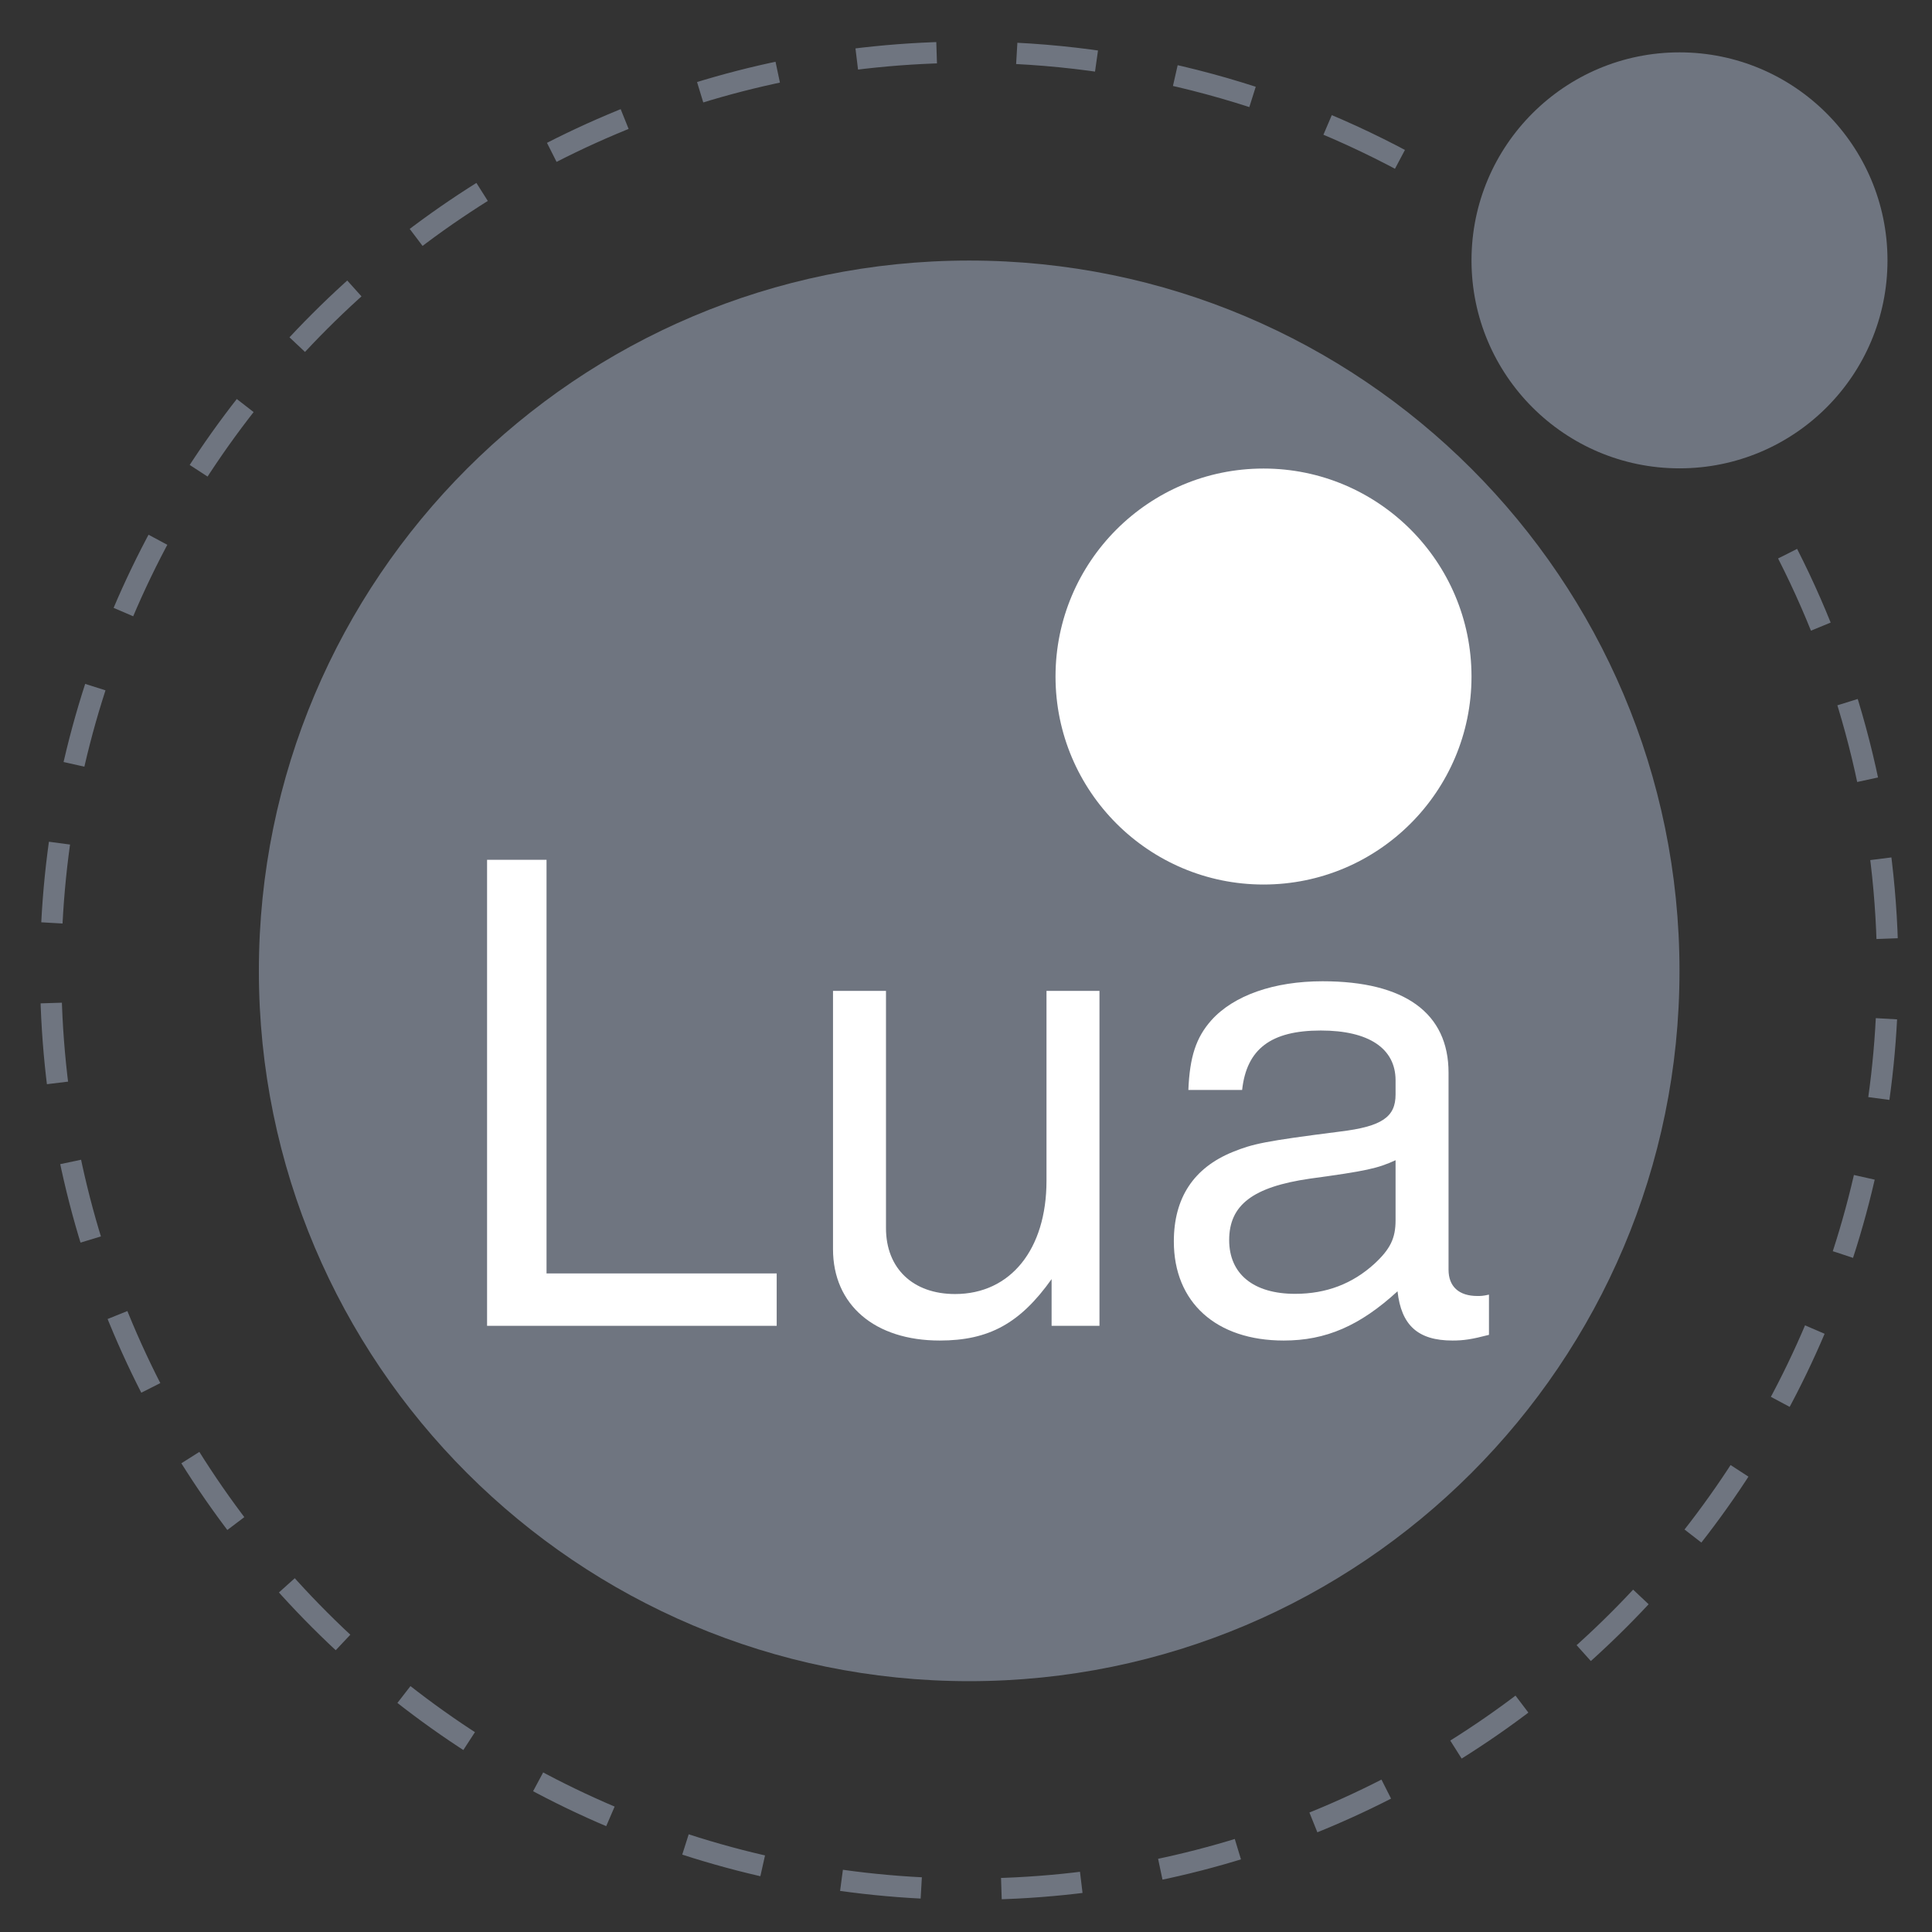 <?xml version="1.0" encoding="UTF-8" standalone="no"?>
<svg
   class="svg-icon"
   style="overflow:hidden;fill:currentColor"
   viewBox="0 0 128 128"
   version="1.1"
   id="svg6"
   sodipodi:docname="lua-dark.svg"
   width="128"
   height="128"
   inkscape:version="1.1.2 (0a00cf5339, 2022-02-04)"
   xmlns:inkscape="http://www.inkscape.org/namespaces/inkscape"
   xmlns:sodipodi="http://sodipodi.sourceforge.net/DTD/sodipodi-0.dtd"
   xmlns="http://www.w3.org/2000/svg"
   xmlns:svg="http://www.w3.org/2000/svg">
  <rect x="0" y="0" width="128" height="128" fill="#333333" stroke="none"/>
  <defs
     id="defs10" />
  <sodipodi:namedview
     id="namedview8"
     pagecolor="#ffffff"
     bordercolor="#666666"
     borderopacity="1.0"
     inkscape:pageshadow="2"
     inkscape:pageopacity="0.0"
     inkscape:pagecheckerboard="true"
     showgrid="false"
     width="128px"
     fit-margin-top="0"
     fit-margin-left="0"
     fit-margin-right="0"
     fit-margin-bottom="0"
     inkscape:zoom="5.12"
     inkscape:cx="98.925782"
     inkscape:cy="34.472656"
     inkscape:window-width="3370"
     inkscape:window-height="1376"
     inkscape:window-x="70"
     inkscape:window-y="27"
     inkscape:window-maximized="1"
     inkscape:current-layer="g843" />
  <path
     d="m 51.311,58.78 a 6.428,6.327 0 0 0 -6.427,6.327 6.428,6.327 0 0 0 6.427,6.326 6.428,6.327 0 0 0 6.429,-6.326 6.428,6.327 0 0 0 -6.429,-6.326 z m 1.844,1.9 a 2.309,2.273 0 0 1 2.31,2.274 2.309,2.273 0 0 1 -2.31,2.272 2.309,2.273 0 0 1 -2.309,-2.271 2.309,2.273 0 0 1 2.308,-2.275 z"
     fill="#42a5f5"
     id="path2"
     style="stroke-width:0.023" />
  <path
     d="m 56.24,57.658 a 2.309,2.273 0 1 0 4.618,0 2.309,2.273 0 1 0 -4.618,0 z"
     fill="#42a5f5"
     id="path4"
     style="stroke-width:0.023" />
  <g
     id="g843"
     transform="matrix(0.13,0,0,0.13,2.656,2.754)">
	<path
   fill="#000080"
   d="m 835.5,473.6 c 0,-199.8 -162.2,-362 -362,-362 -199.8,0 -362,162.2 -362,362 0,199.8 162.2,362 362,362 199.8,0 362,-162.2 362,-362"
   id="path827"
   style="fill:#6f7580;fill-opacity:1" />

	<path
   fill="#ffffff"
   d="m 729.5,323.6 c 0,-58.5 -47.5,-106 -106,-106 -58.5,0 -106,47.5 -106,106 0,58.5 47.5,106 106,106 58.5,0 106,-47.5 106,-106"
   id="path829" />

	<path
   fill="#000080"
   d="m 941.5,111.5 c 0,-58.5 -47.5,-106 -106,-106 -58.5,0 -106,47.5 -106,106 0,58.5 47.5,106 106,106 58.5,0 106,-47.4 106,-106"
   id="path831"
   style="fill:#6f7580;fill-opacity:1" />

	<g
   id="g839">
		<path
   fill="#ffffff"
   d="m 258.1,627.8 h 117.3 v 26.7 H 227.8 V 417 h 30.3 z"
   id="path833" />

		<path
   fill="#ffffff"
   d="m 515.5,654.5 v -23.8 c -16,22.5 -31.9,31.3 -57,31.3 -33.2,0 -54.4,-18.2 -54.4,-46.6 V 483.8 h 27 v 120.9 c 0,20.5 13.7,33.6 35.2,33.6 28.3,0 46.6,-22.8 46.6,-57.7 v -96.8 h 27 v 170.7 z"
   id="path835" />

		<path
   fill="#ffffff"
   d="m 738.4,659.1 c -8.8,2.3 -13,2.9 -18.6,2.9 -17.6,0 -26.1,-7.8 -28,-25.1 -19.2,17.6 -36.5,25.1 -58,25.1 -34.5,0 -56,-19.5 -56,-50.5 0,-22.2 10.1,-37.5 30,-45.6 10.4,-4.2 16.3,-5.5 54.7,-10.4 21.5,-2.6 28.3,-7.5 28.3,-18.9 v -7.2 c 0,-16.3 -13.7,-25.4 -38.1,-25.4 -25.4,0 -37.8,9.4 -40.1,30.3 h -27.4 c 0.7,-16.9 3.9,-26.7 11.7,-35.5 11.4,-12.7 31.9,-19.9 56.7,-19.9 42,0 64.2,16.3 64.2,46.6 v 100.4 c 0,8.5 5.2,13.4 14.7,13.4 1.6,0 2.9,0 5.9,-0.7 z m -47.6,-89 c -9.1,4.2 -15,5.5 -43.7,9.4 -29,4.2 -41.1,13.4 -41.1,31.3 0,17.3 12.4,27.4 33.6,27.4 16,0 29.3,-5.2 40.4,-15.3 8.1,-7.5 10.8,-13 10.8,-22.2 z"
   id="path837" />

	</g>

	<path
   fill="none"
   stroke="#808080"
   stroke-width="10.861"
   stroke-miterlimit="10"
   stroke-dasharray="40.847"
   d="m 890.6,261 c 33.5,65.8 51,138.6 51,212.5 0,258.4 -209.7,468.1 -468.1,468.1 C 215.1,941.6 5.4,731.9 5.4,473.5 5.4,215.1 215.1,5.4 473.5,5.4 c 83.1,0 164.6,22.1 236.2,63.9"
   id="path841"
   style="stroke:#6f7580;stroke-opacity:1" />

</g>
</svg>
